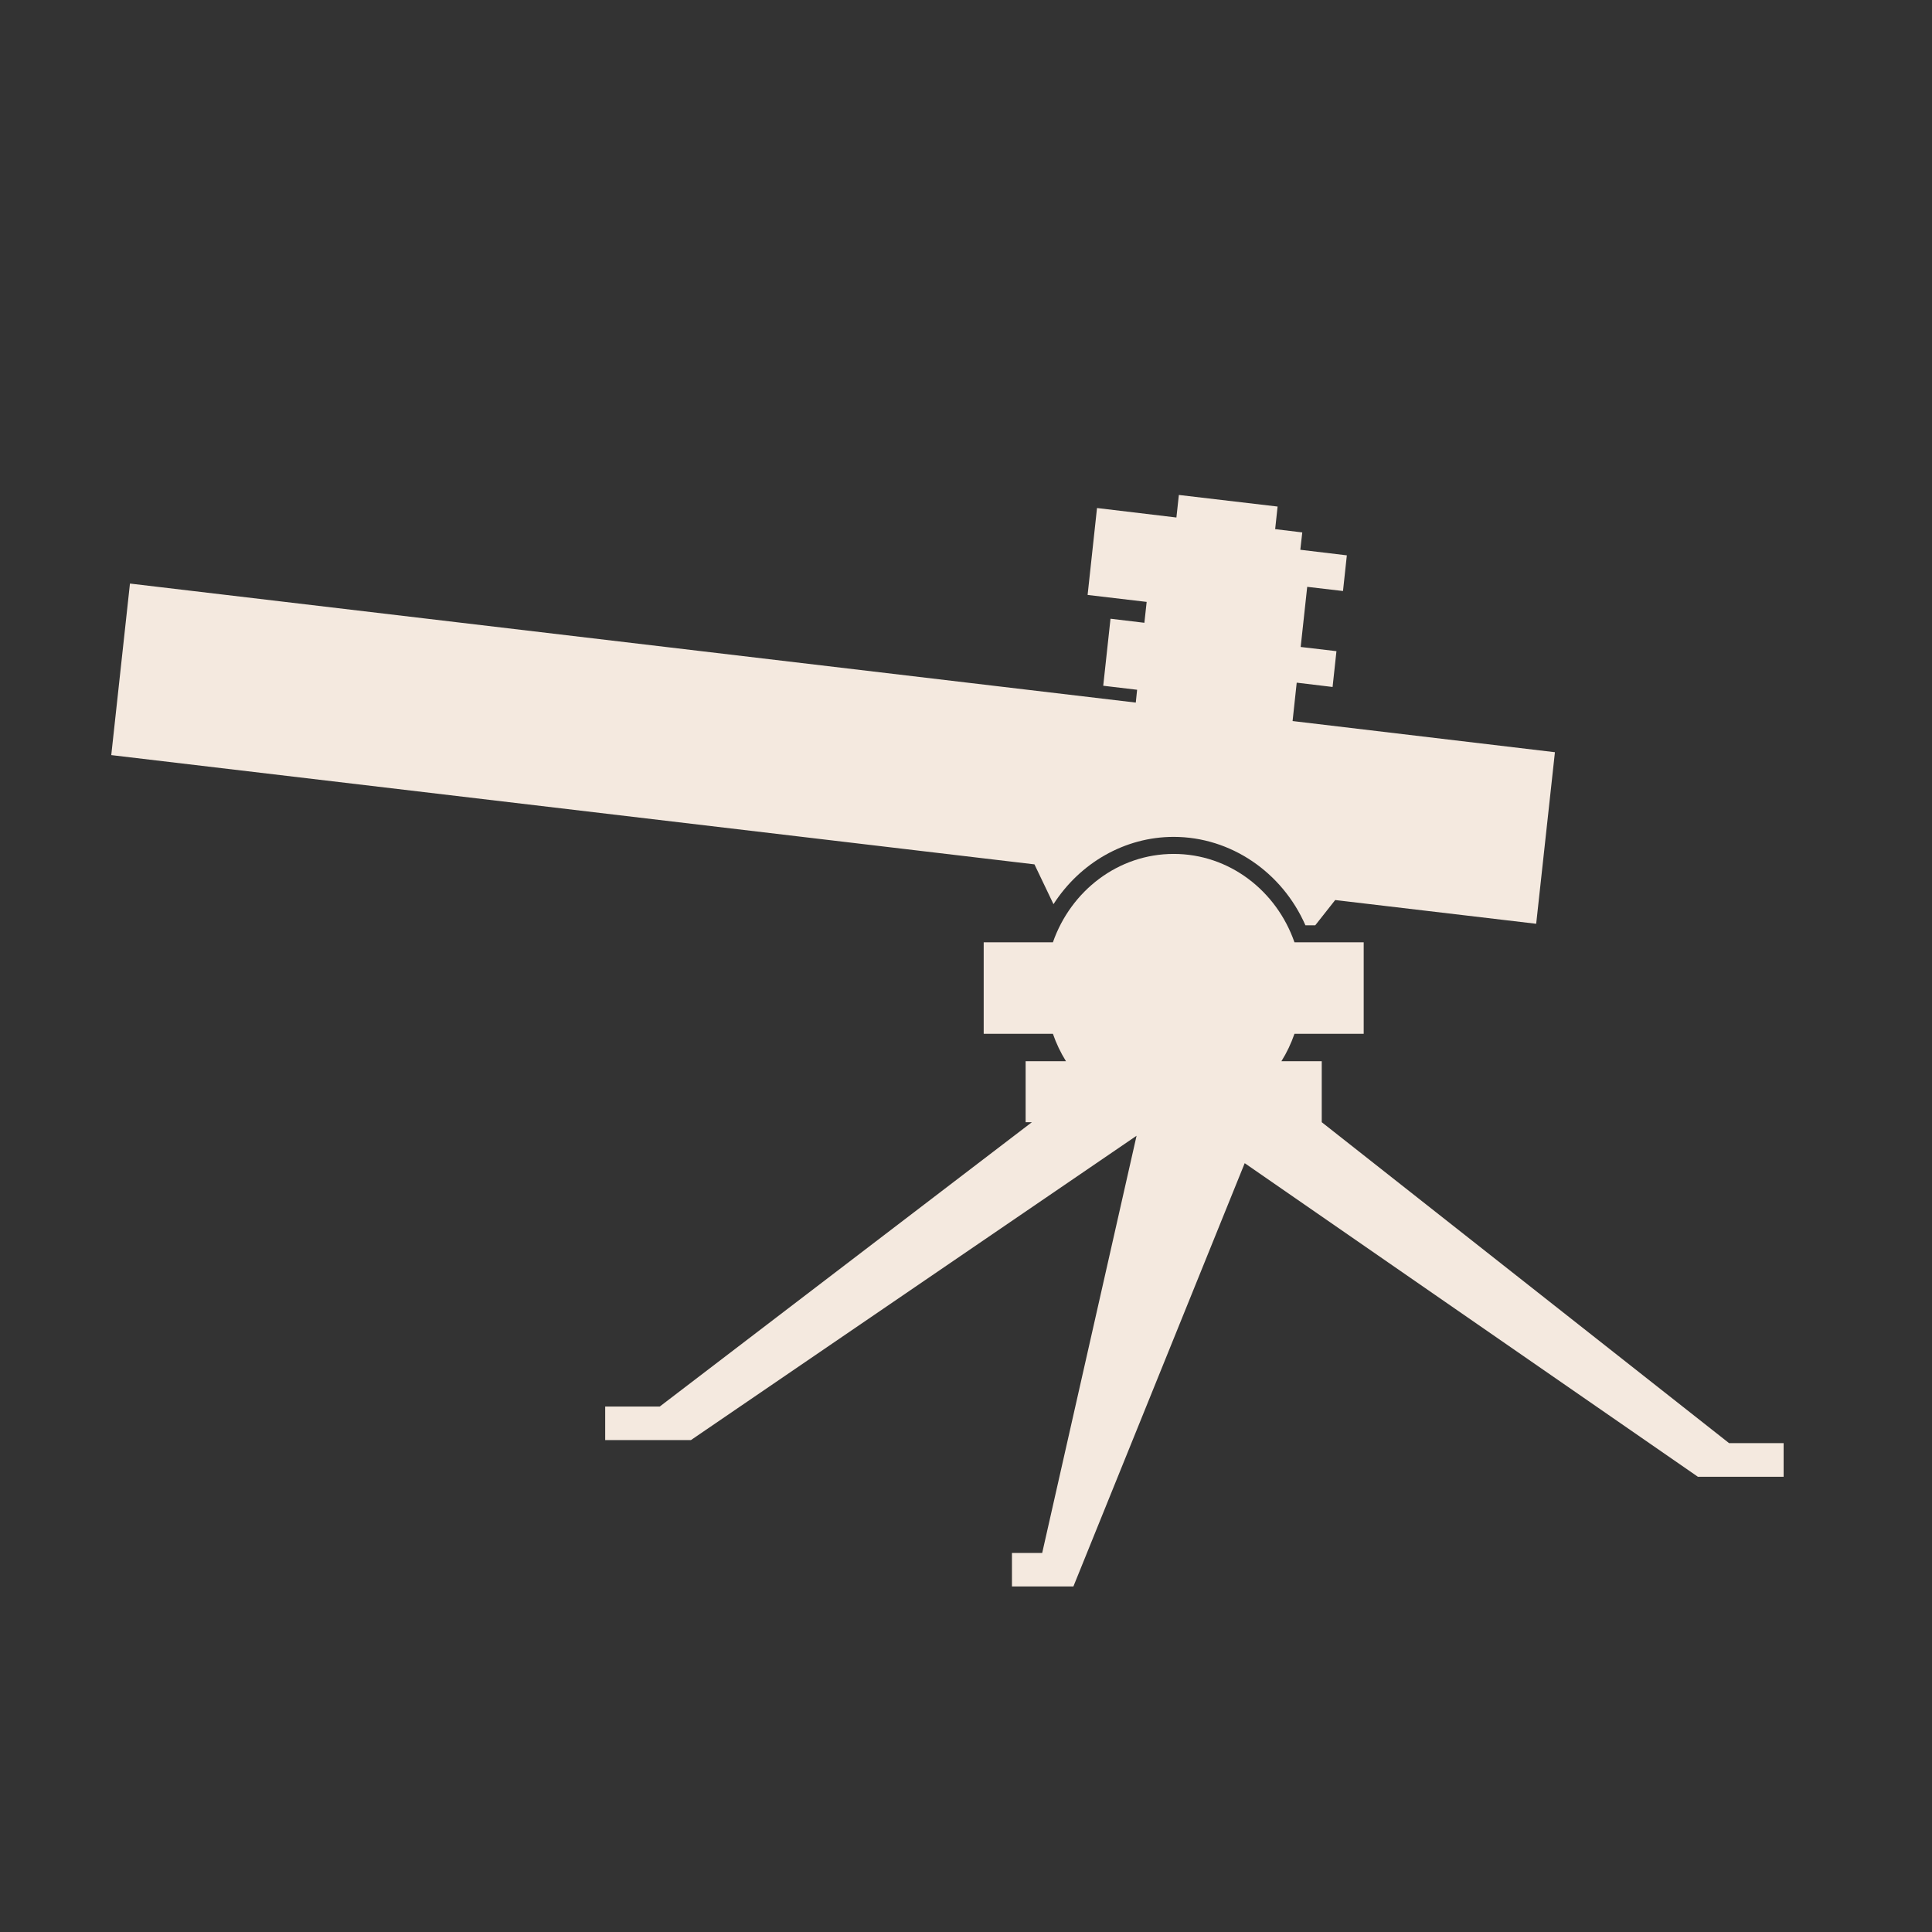 <?xml version="1.0" encoding="UTF-8" standalone="no"?>
<svg
   id="Layer_1"
   data-name="Layer 1"
   viewBox="0 0 80 80"
   version="1.1"
   sodipodi:docname="icn-tacrose-tows.svg"
   xml:space="preserve"
   inkscape:version="1.3 (0e150ed6c4, 2023-07-21)"
   xmlns:inkscape="http://www.inkscape.org/namespaces/inkscape"
   xmlns:sodipodi="http://sodipodi.sourceforge.net/DTD/sodipodi-0.dtd"
   xmlns="http://www.w3.org/2000/svg"
   xmlns:svg="http://www.w3.org/2000/svg"><rect x="0" y="0" width="80" height="80" fill="#333333" stroke="none"/><sodipodi:namedview
     id="namedview12"
     pagecolor="#ffffff"
     bordercolor="#000000"
     borderopacity="0.25"
     inkscape:showpageshadow="2"
     inkscape:pageopacity="0.0"
     inkscape:pagecheckerboard="0"
     inkscape:deskcolor="#d1d1d1"
     showgrid="false"
     inkscape:zoom="3.5620504"
     inkscape:cx="31.442565"
     inkscape:cy="45.619792"
     inkscape:window-width="1920"
     inkscape:window-height="1009"
     inkscape:window-x="-8"
     inkscape:window-y="-8"
     inkscape:window-maximized="1"
     inkscape:current-layer="Layer_1" /><defs
     id="defs1"><style
       id="style1">&#10;      .cls-1 {&#10;        fill: none;&#10;      }&#10;&#10;      .cls-1, .cls-2 {&#10;        stroke-width: 0px;&#10;      }&#10;&#10;      .cls-3 {&#10;        clip-path: url(#clippath);&#10;      }&#10;&#10;      .cls-2 {&#10;        fill: #f4e9df;&#10;      }&#10;    </style><clipPath
       id="clippath"><rect
         class="cls-1"
         x="88.42"
         y="18.03"
         width="75"
         height="46.91"
         id="rect1" /></clipPath></defs><g
     id="g12"
     transform="matrix(0.834,0,0,0.87,-25.099,-81.931)"
     style="fill:#f4e9df;fill-opacity:1;stroke-width:1.174"><g
       id="g2"
       transform="translate(27.512,83.66)"
       style="fill:#f4e9df;fill-opacity:1;stroke-width:1.174"><path
         d="m 78.854,54.481 -9.98,-1.13 -0.99,1.203 h -0.487 c -1.159,-2.538 -3.721,-4.209 -6.541,-4.209 -2.427,0 -4.653,1.24 -5.968,3.203 l -0.945,-1.895 -45.836,-5.2 0.928,-8.165 49.939,5.665 0.066,-0.61 -1.682,-0.191 0.361,-3.19 1.682,0.193 0.113,-0.994 -2.932,-0.331 0.467,-4.137 3.942,0.451 0.122,-1.073 4.902,0.552 -0.121,1.075 1.346,0.156 -0.097,0.826 2.31,0.265 -0.191,1.698 -1.777,-0.199 -0.324,2.862 1.776,0.2 -0.192,1.704 -1.781,-0.205 -0.205,1.827 13.025,1.483 z"
         id="path1"
         style="fill:#f4e9df;fill-opacity:1;stroke-width:1.174" /><path
         d="M 35.339,77.458 53.816,63.925 h -0.311 v -2.904 h 2.002 c -0.262,-0.404 -0.48,-0.839 -0.648,-1.304 h -3.436 v -4.354 h 3.436 c 0.891,-2.45 3.238,-4.207 5.997,-4.207 2.763,0 5.108,1.757 5.997,4.207 h 3.437 v 4.354 h -3.437 c -0.168,0.465 -0.383,0.899 -0.648,1.304 h 2.002 v 2.904 L 88.431,79.2 h 2.708 v 1.6 h -4.257 l -22.5,-14.925 -8.506,20.147 h -3.05 v -1.594 h 1.501 L 59.013,64.57 36.887,79.055 H 32.63 v -1.597 z"
         id="path2"
         style="fill:#f4e9df;fill-opacity:1;stroke-width:1.174" /></g></g></svg>
